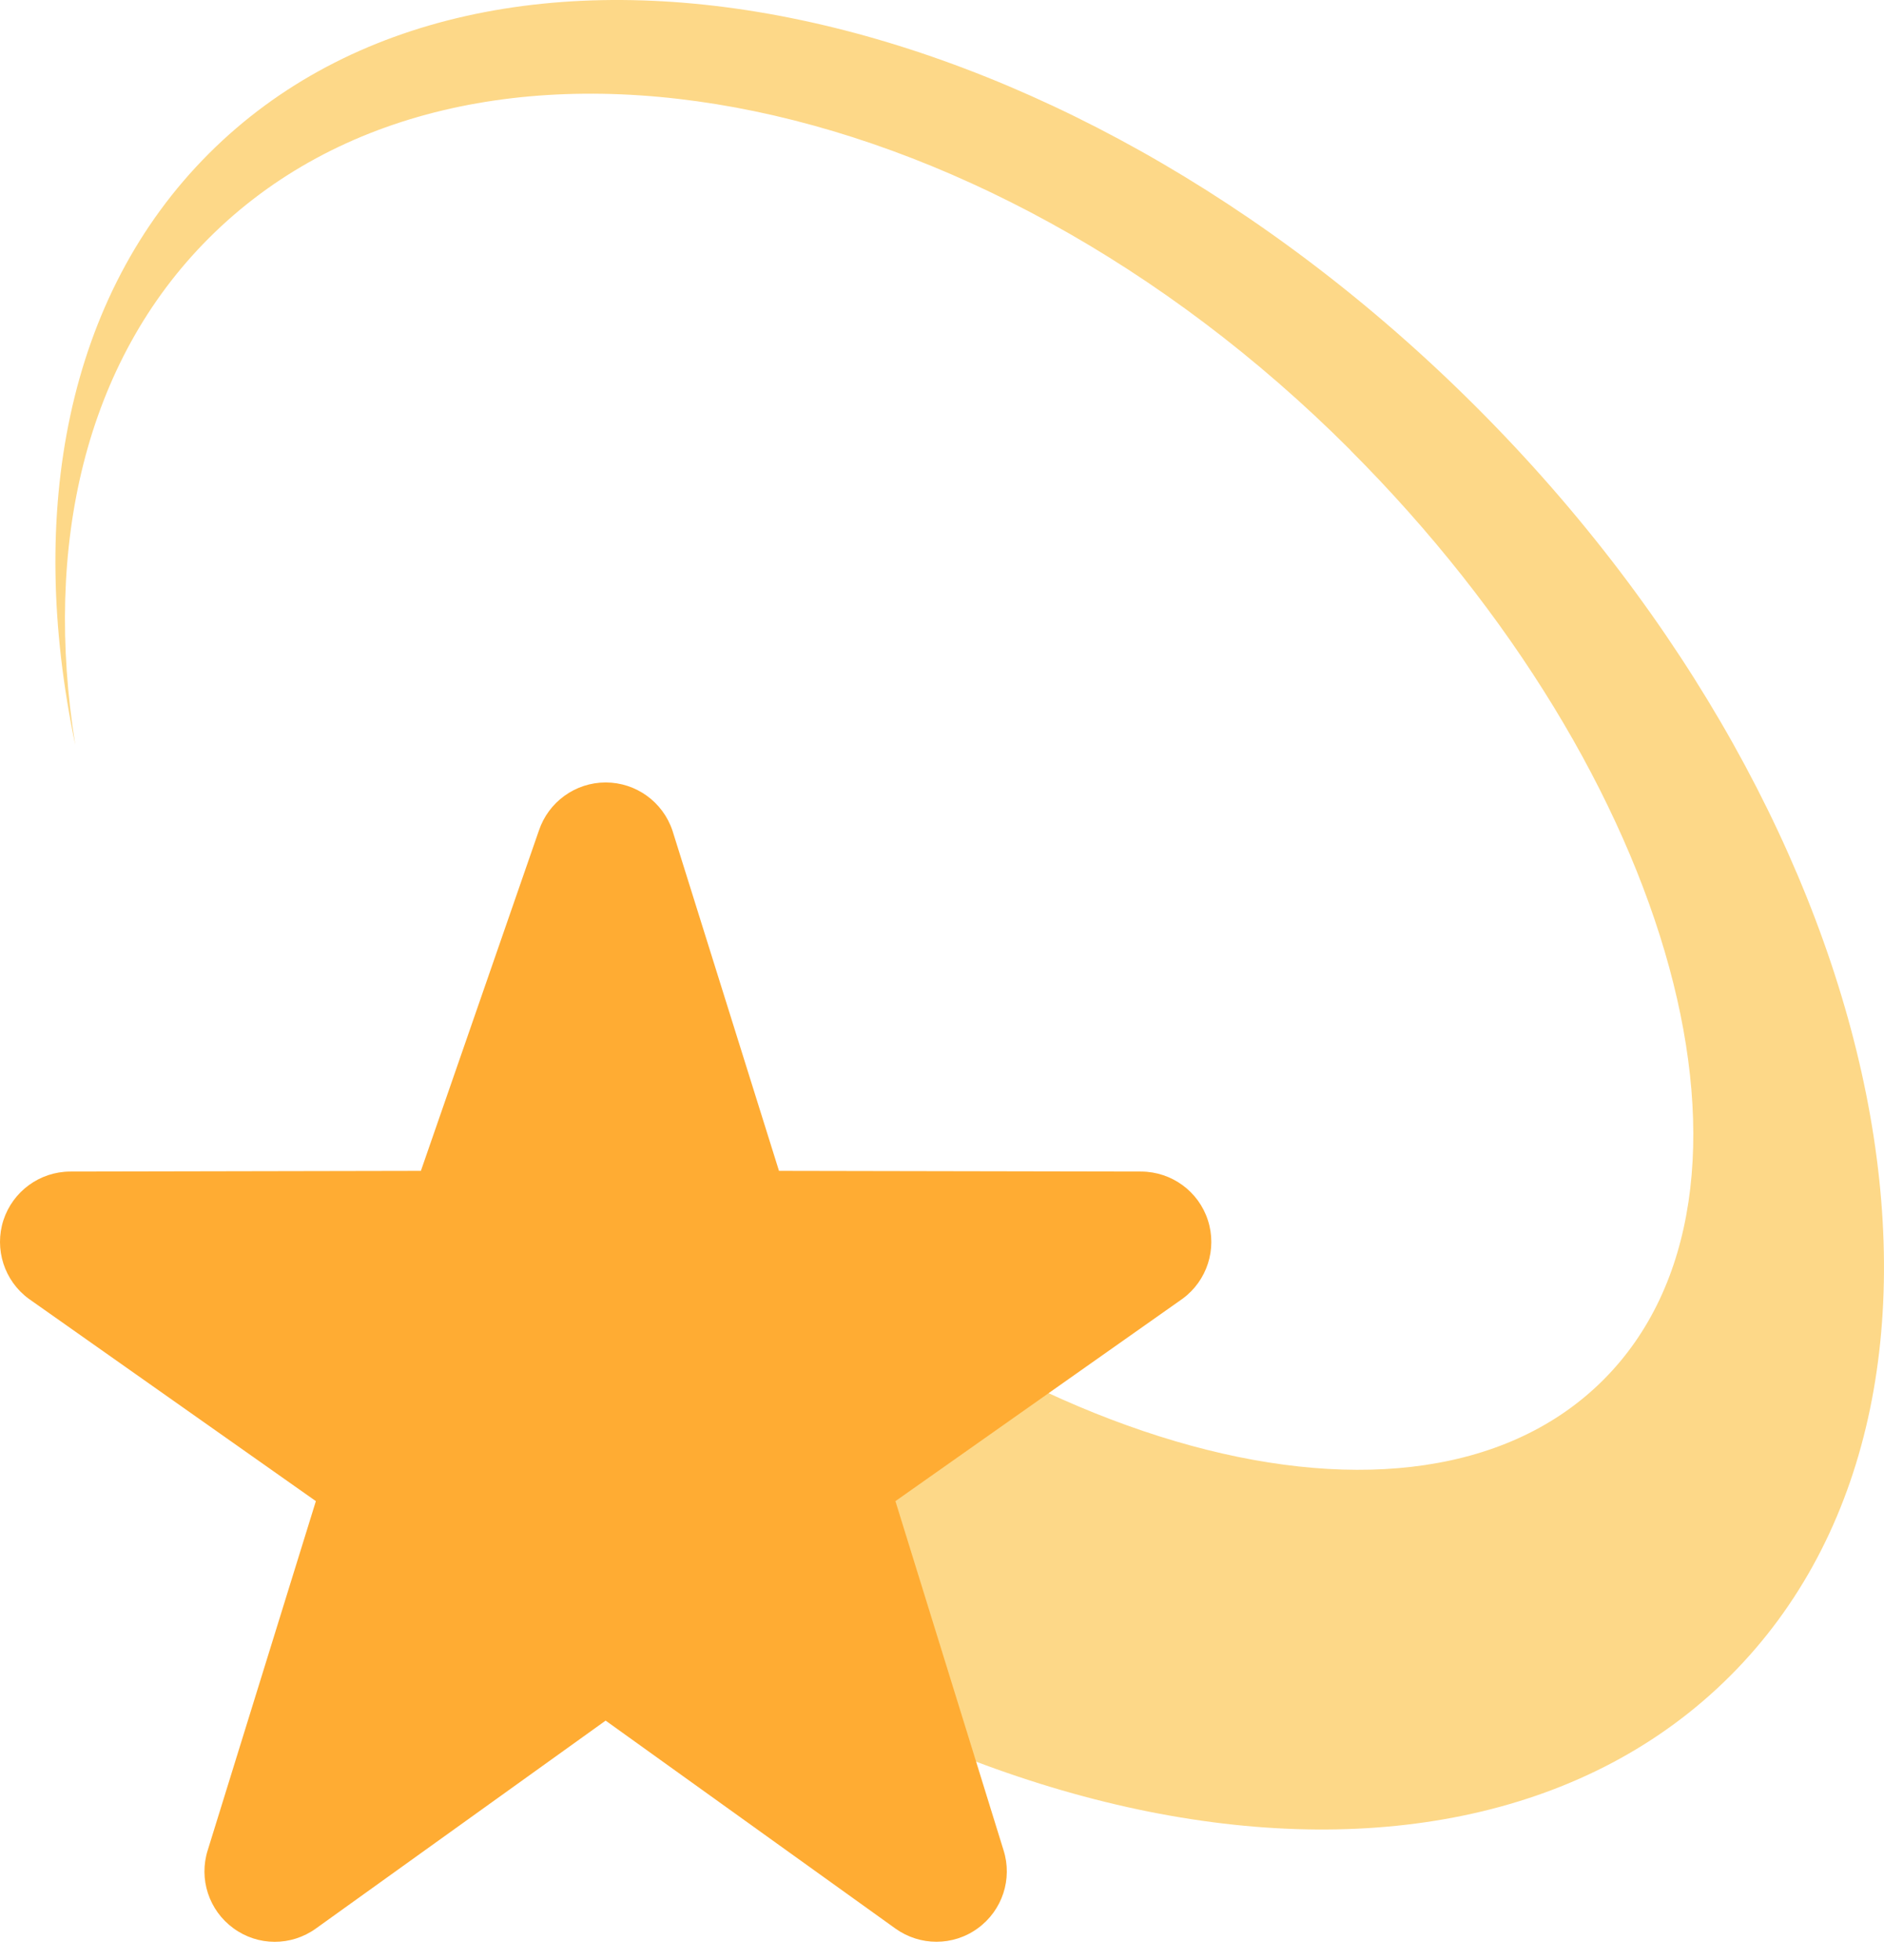 <svg width="50" height="52" viewBox="0 0 50 52" fill="none" xmlns="http://www.w3.org/2000/svg">
<path d="M39.19 10.809C50.343 21.959 53.356 37.028 45.921 44.459C38.486 51.894 23.421 48.881 12.27 37.731C11.891 37.352 11.545 36.958 11.185 36.57L17.877 29.878C26.55 38.55 37.599 41.566 42.553 36.608C47.509 31.652 44.496 20.603 35.824 11.931L35.858 11.962L35.826 11.929C25.915 2.017 12.354 -0.494 5.541 6.32C2.245 9.615 1.151 14.491 1.998 19.764C0.698 13.578 1.771 7.846 5.541 4.077C12.974 -3.356 28.04 -0.342 39.19 10.809Z" fill="#FDD888"/>
<path d="M24.853 51.516C24.471 51.516 24.091 51.399 23.764 51.166L16.073 45.649L8.382 51.166C7.726 51.636 6.847 51.636 6.195 51.158C5.544 50.685 5.27 49.849 5.514 49.084L8.383 39.826L0.76 34.455C0.112 33.978 -0.156 33.138 0.091 32.372C0.341 31.608 1.051 31.088 1.856 31.082L11.17 31.064L14.301 22.038C14.556 21.275 15.27 20.759 16.074 20.759C16.879 20.759 17.592 21.275 17.847 22.038L20.674 31.064L30.291 31.082C31.097 31.088 31.809 31.608 32.056 32.372C32.305 33.138 32.035 33.978 31.386 34.455L23.764 39.826L26.632 49.084C26.877 49.849 26.6 50.687 25.951 51.158C25.623 51.398 25.238 51.516 24.853 51.516Z" fill="#FFAC33"/>
</svg>
